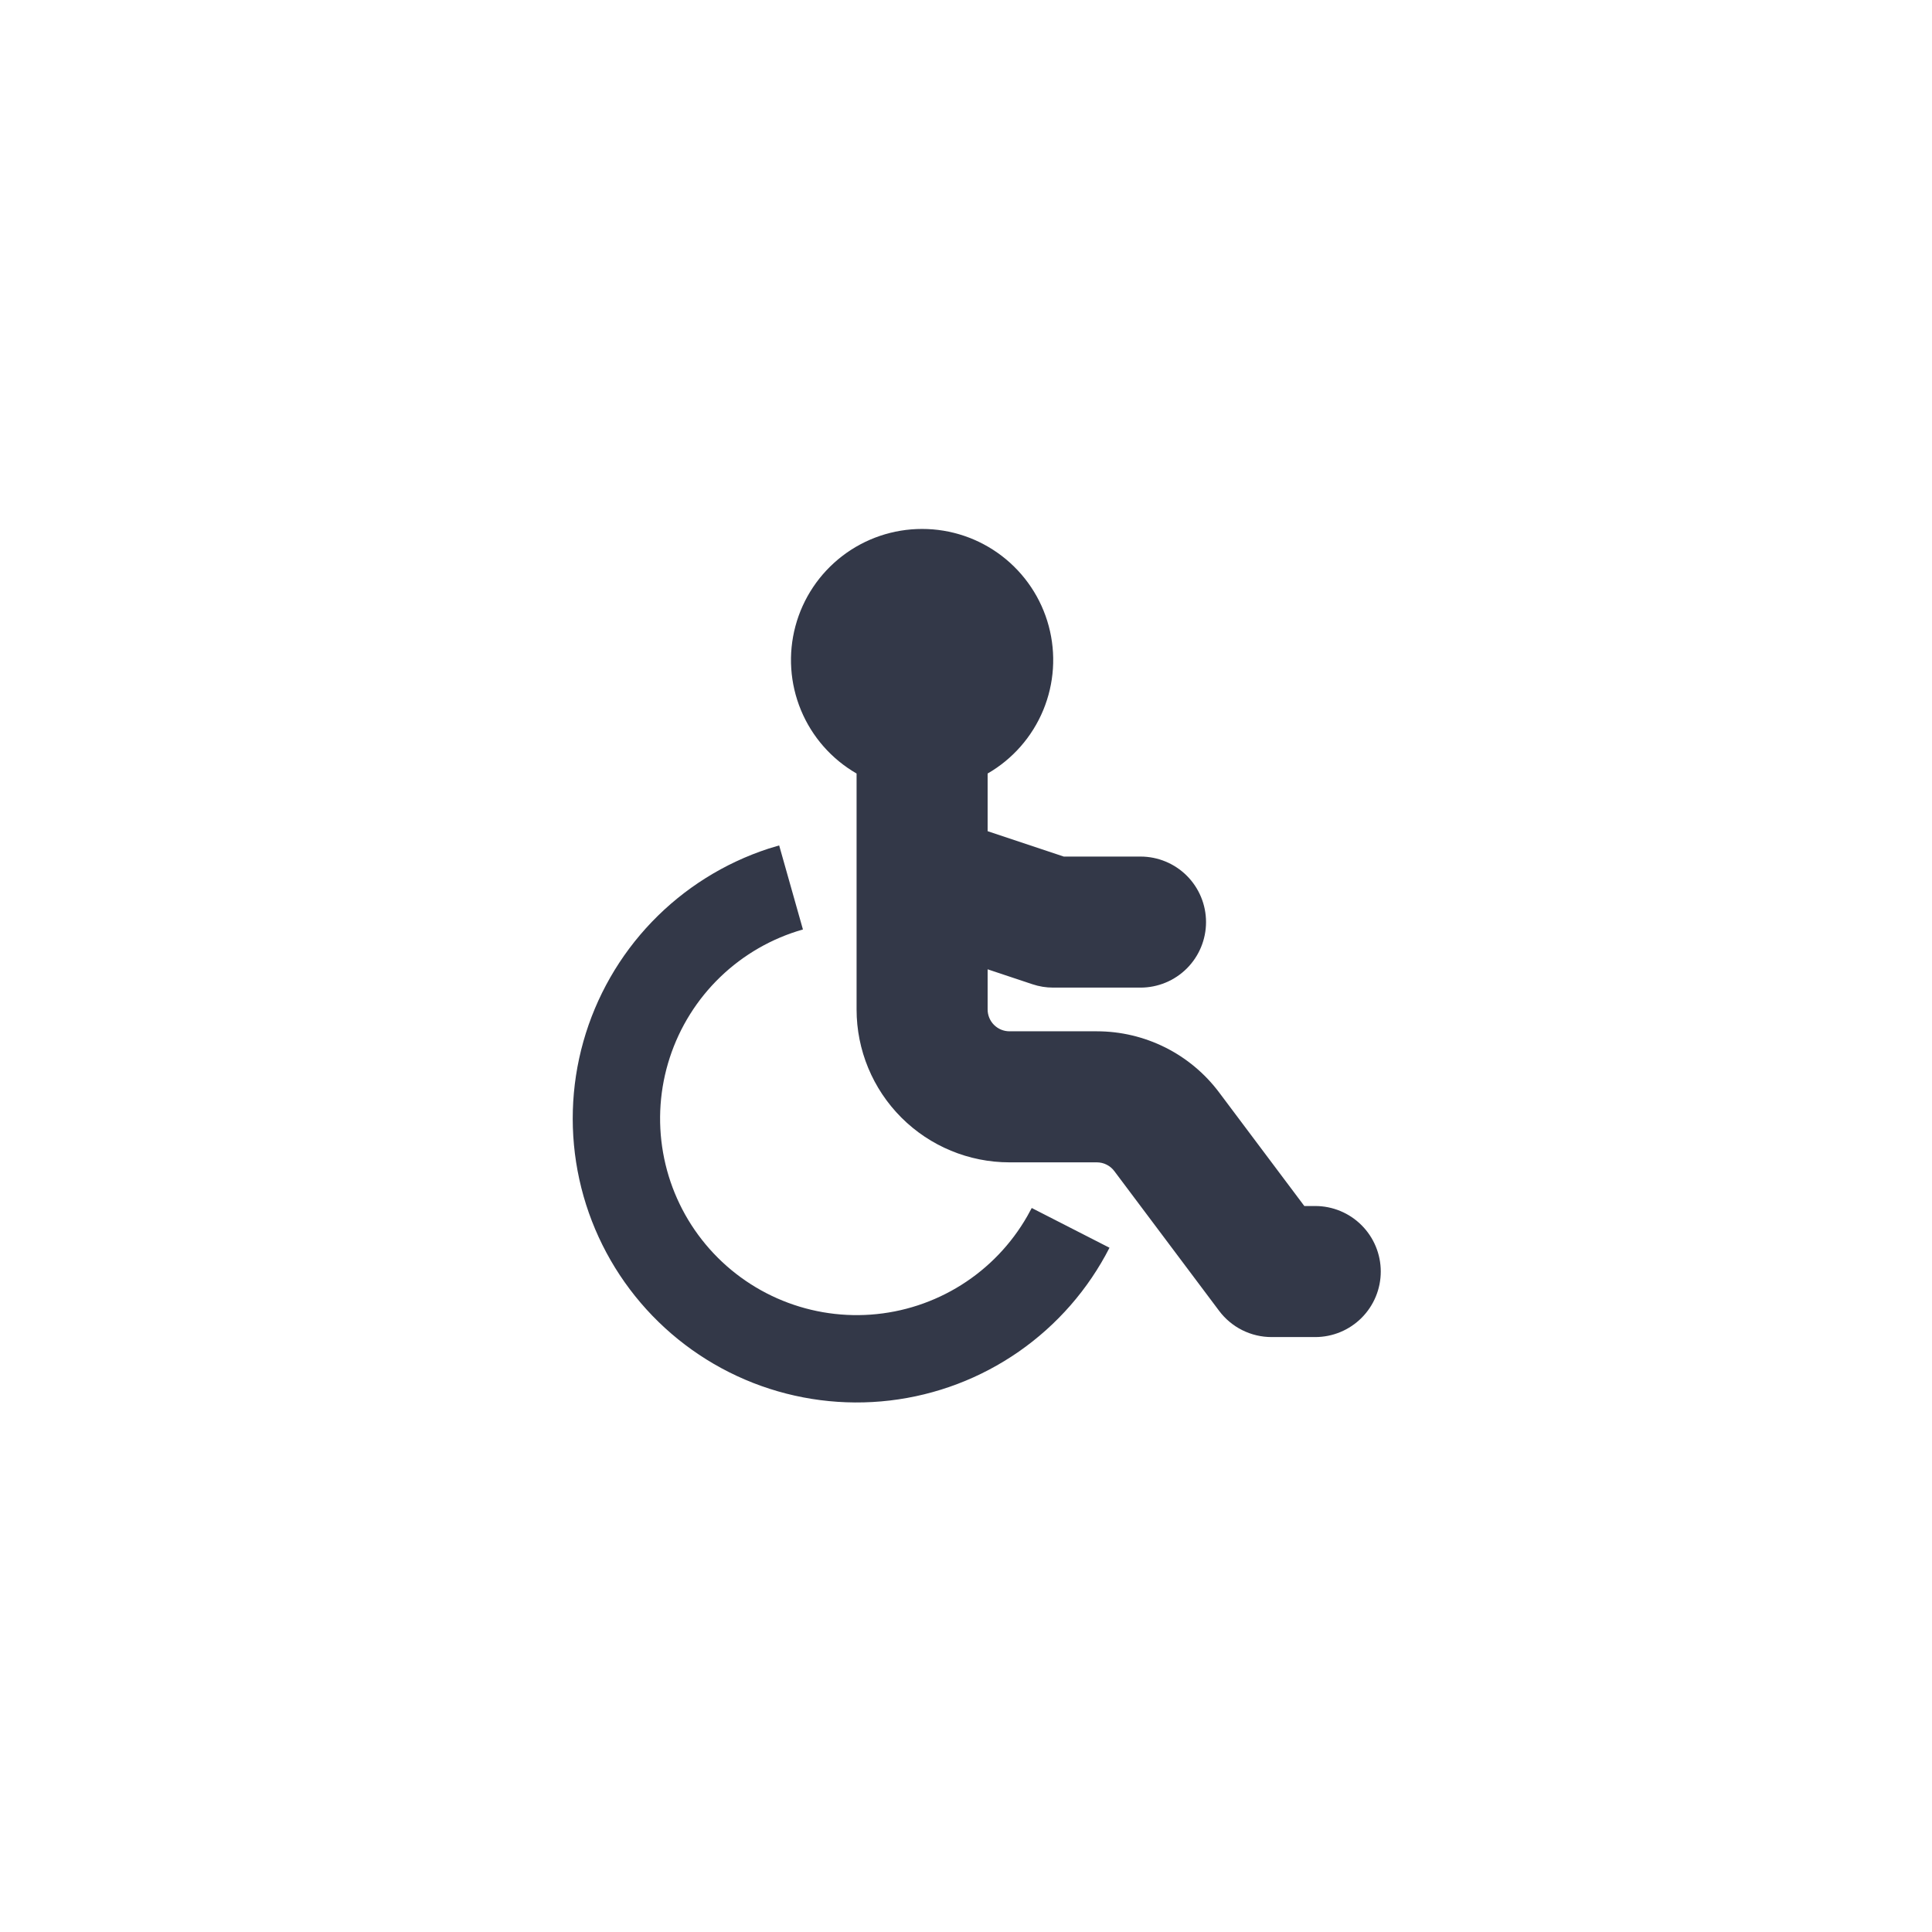 <svg width="129" height="129" viewBox="0 0 129 129" fill="none" xmlns="http://www.w3.org/2000/svg">
<g filter="url(#filter0_d_227_1324)">
<rect x="4.485" y="0.485" width="120" height="120" rx="8" fill="white" shape-rendering="crispEdges"/>
<path d="M52.025 52.449L53.612 58.061C51.542 58.649 49.648 59.737 48.097 61.23C46.546 62.723 45.387 64.574 44.72 66.62C44.053 68.667 43.9 70.846 44.274 72.965C44.647 75.085 45.536 77.08 46.863 78.775C48.189 80.47 49.912 81.813 51.88 82.685C53.848 83.557 55.999 83.932 58.146 83.777C60.293 83.622 62.368 82.941 64.19 81.794C66.012 80.648 67.523 79.071 68.592 77.203L68.889 76.658L74.081 79.312C72.663 82.087 70.583 84.469 68.025 86.248C65.467 88.028 62.51 89.149 59.415 89.513C56.32 89.877 53.184 89.473 50.282 88.336C47.381 87.199 44.805 85.365 42.782 82.995C40.758 80.625 39.35 77.793 38.682 74.749C38.014 71.706 38.106 68.544 38.951 65.545C39.796 62.546 41.367 59.801 43.525 57.553C45.684 55.306 48.363 53.625 51.325 52.659L52.025 52.449ZM61.569 31.318C63.496 31.317 65.369 31.952 66.898 33.125C68.427 34.298 69.527 35.942 70.025 37.804C70.524 39.665 70.394 41.639 69.656 43.419C68.918 45.199 67.613 46.686 65.944 47.648V51.498L71.028 53.193H76.152C77.312 53.193 78.425 53.654 79.246 54.474C80.066 55.295 80.527 56.408 80.527 57.568C80.527 58.728 80.066 59.841 79.246 60.662C78.425 61.482 77.312 61.943 76.152 61.943H70.319C69.846 61.943 69.385 61.868 68.936 61.718L65.944 60.721V63.401C65.944 63.788 66.097 64.159 66.371 64.433C66.644 64.706 67.015 64.86 67.402 64.86H73.235C74.82 64.86 76.383 65.229 77.801 65.937C79.218 66.646 80.451 67.675 81.402 68.943L87.09 76.526H87.819C88.979 76.526 90.092 76.987 90.912 77.808C91.733 78.628 92.194 79.741 92.194 80.901C92.194 82.062 91.733 83.174 90.912 83.995C90.092 84.815 88.979 85.276 87.819 85.276H84.902C84.223 85.276 83.553 85.118 82.945 84.814C82.338 84.511 81.81 84.07 81.402 83.526L74.402 74.193C74.266 74.012 74.09 73.865 73.888 73.764C73.685 73.662 73.462 73.61 73.235 73.61H67.402C64.695 73.61 62.098 72.534 60.184 70.62C58.269 68.705 57.194 66.109 57.194 63.401V47.648C55.524 46.686 54.219 45.199 53.481 43.419C52.743 41.639 52.613 39.665 53.112 37.804C53.611 35.942 54.71 34.298 56.239 33.125C57.768 31.952 59.642 31.317 61.569 31.318Z" fill="#333848"/>
</g>
<defs>
<filter id="filter0_d_227_1324" x="0.485" y="0.485" width="128" height="128" filterUnits="userSpaceOnUse" color-interpolation-filters="sRGB">
<feFlood flood-opacity="0" result="BackgroundImageFix"/>
<feColorMatrix in="SourceAlpha" type="matrix" values="0 0 0 0 0 0 0 0 0 0 0 0 0 0 0 0 0 0 127 0" result="hardAlpha"/>
<feOffset dy="4"/>
<feGaussianBlur stdDeviation="2"/>
<feComposite in2="hardAlpha" operator="out"/>
<feColorMatrix type="matrix" values="0 0 0 0 0 0 0 0 0 0 0 0 0 0 0 0 0 0 0.25 0"/>
<feBlend mode="normal" in2="BackgroundImageFix" result="effect1_dropShadow_227_1324"/>
<feBlend mode="normal" in="SourceGraphic" in2="effect1_dropShadow_227_1324" result="shape"/>
</filter>
</defs>
</svg>
